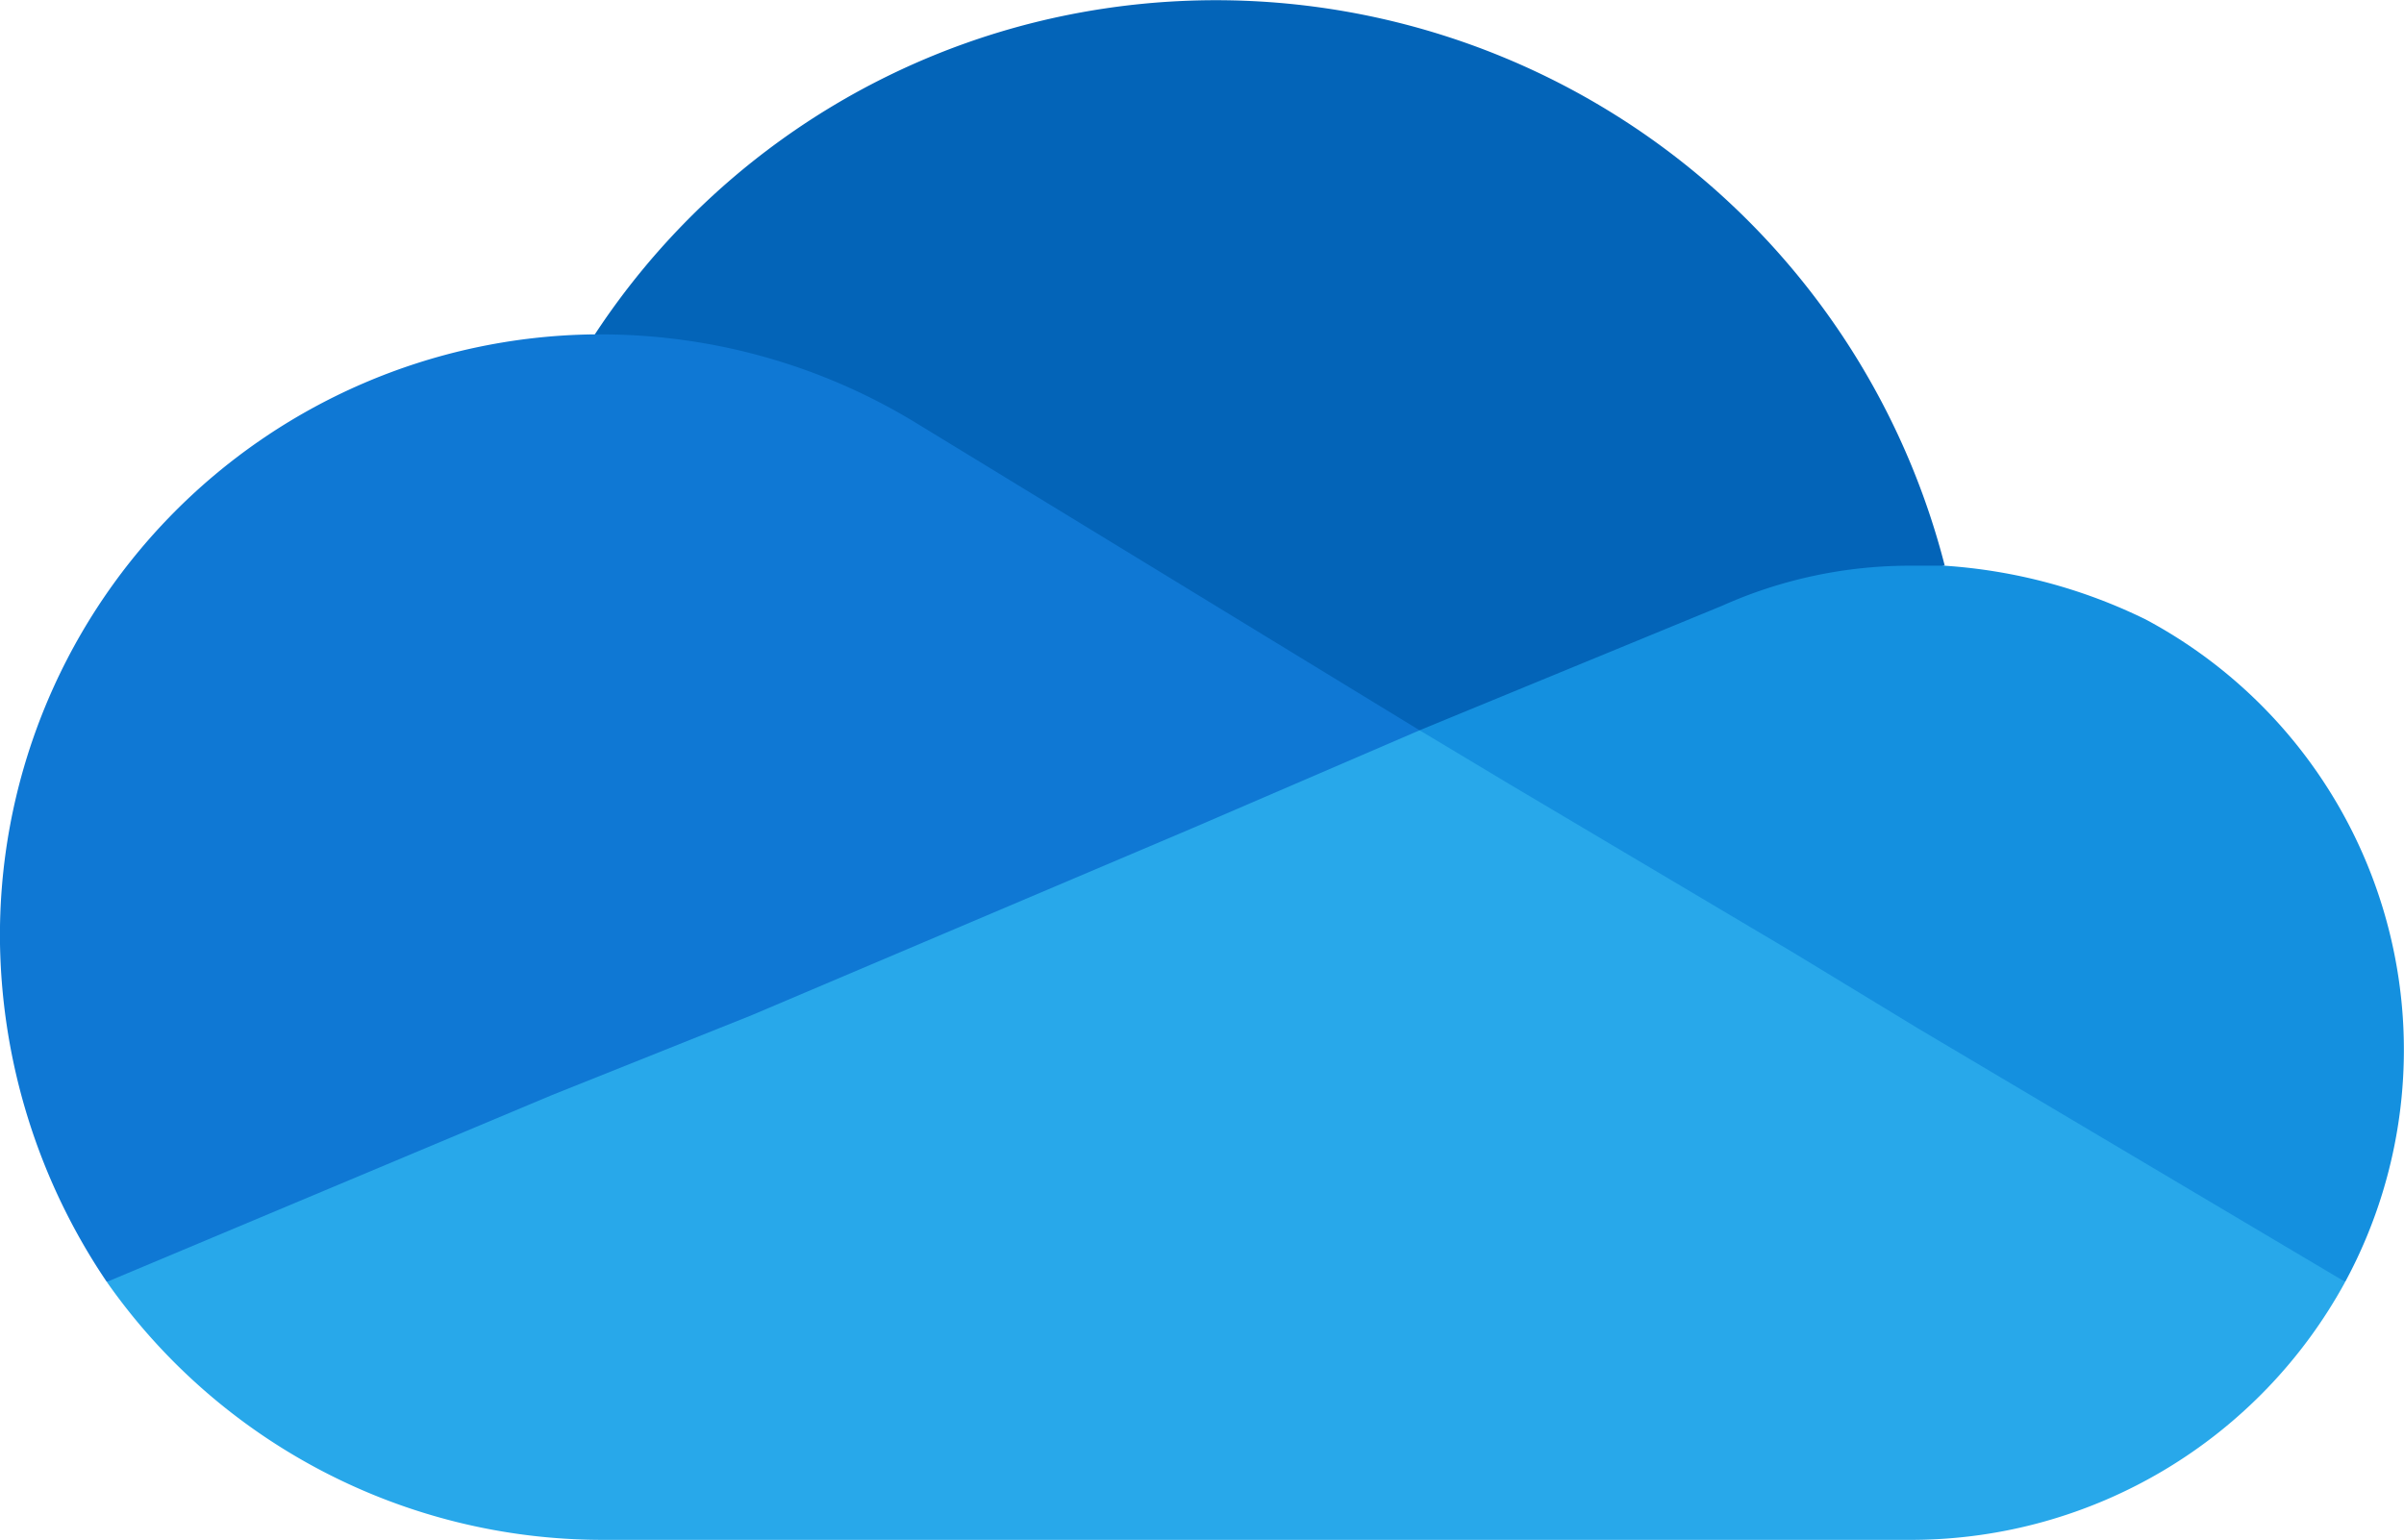 <svg xmlns="http://www.w3.org/2000/svg" width="168.82" height="108.17" viewBox="0 0 168.82 108.17"><path d="M115.31,104.69s36.25-20.31,36.88-20A52.83,52.83,0,0,0,88.13,46.56,52,52,0,0,0,57.19,68.75C57.5,68.75,115.31,104.69,115.31,104.69Z" transform="translate(-15.62 -44.95)" style="fill:#0364b8"/><path d="M80,74.69a42.49,42.49,0,0,0-22.19-6.25h-.62a42.22,42.22,0,0,0-41.57,42.81A43.67,43.67,0,0,0,23.12,135l58.13-5.94,34.06-32.81Z" transform="translate(-15.62 -44.95)" style="fill:#0f78d4"/><path d="M152.19,84.69H150a32.25,32.25,0,0,0-13.44,2.81l-21.25,8.75,23.13,25.63L180.31,135a34.28,34.28,0,0,0-13.85-46.45l-.21-.11a37.66,37.66,0,0,0-14.06-3.75Z" transform="translate(-15.62 -44.95)" style="fill:#1490df"/><path d="M150.31,117.19l-8.75-5.32-20-11.87-6.25-3.75-15.94,6.87L68.44,116.25l-14.07,5.63L23.12,135a42.51,42.51,0,0,0,34.69,18.12H150A34.73,34.73,0,0,0,180.31,135Z" transform="translate(-15.62 -44.95)" style="fill:#28a8ea"/></svg>